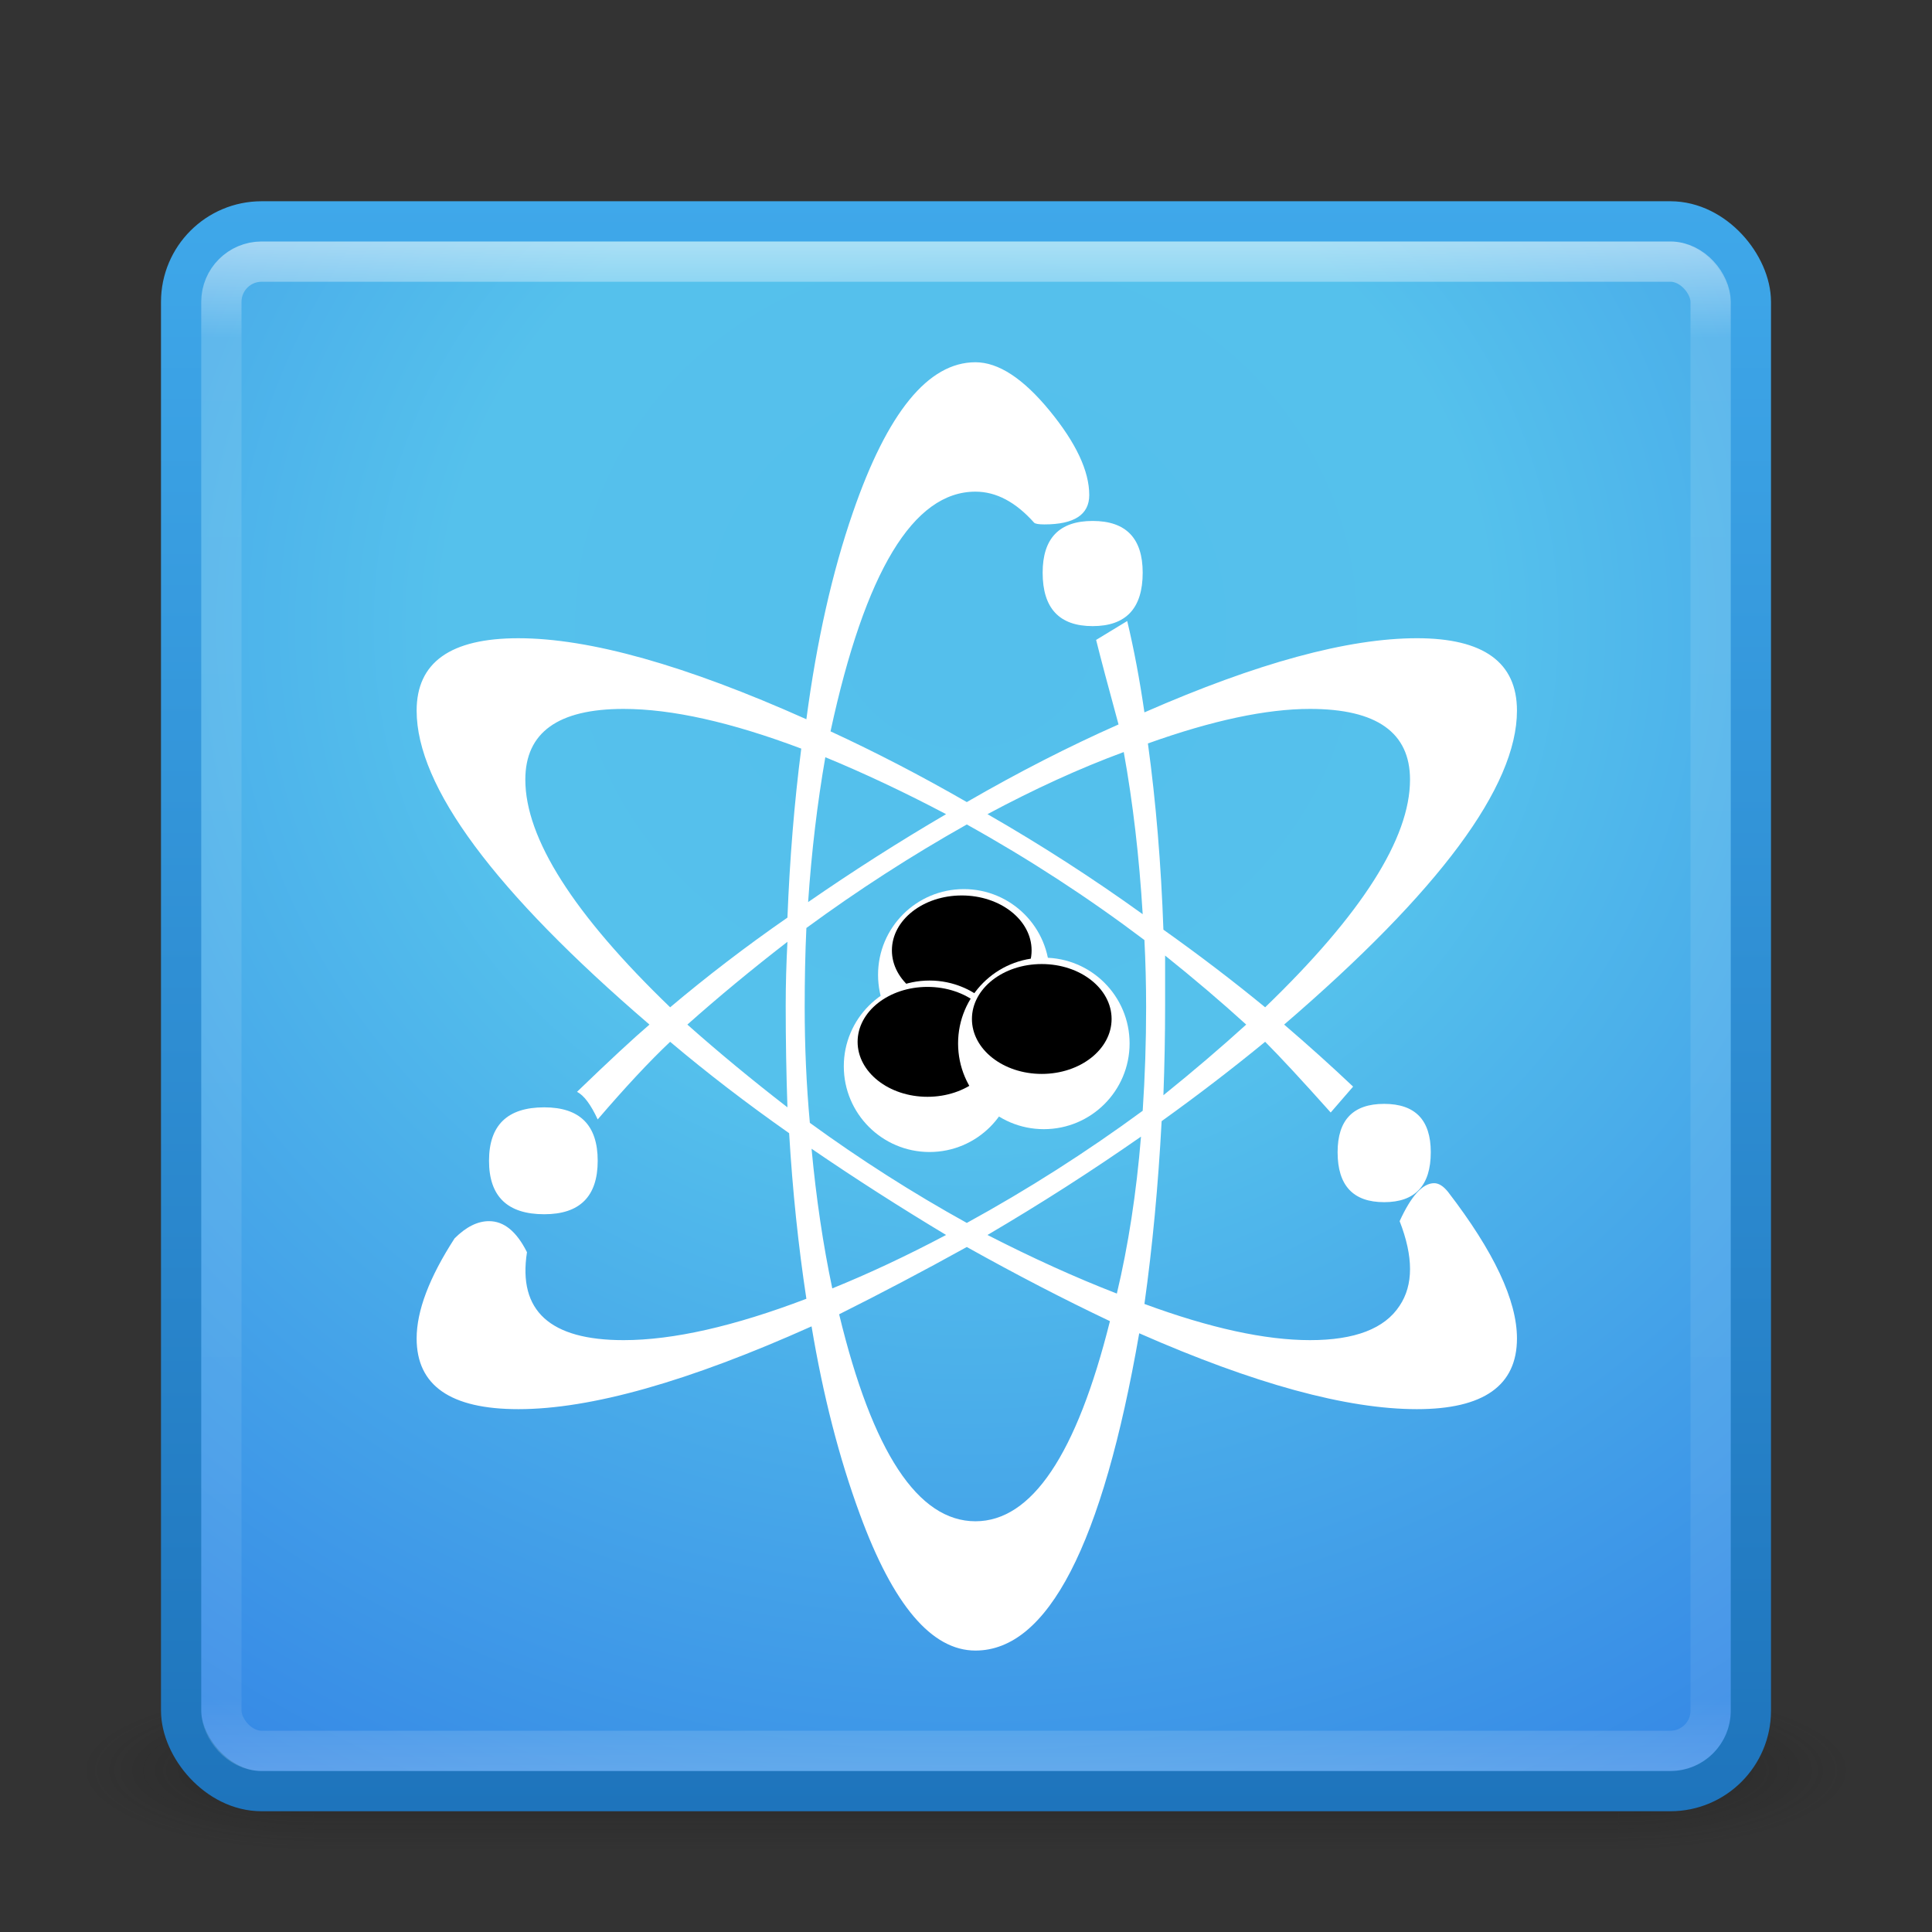 <?xml version="1.0" encoding="UTF-8" standalone="no"?>
<!-- Created with Inkscape (http://www.inkscape.org/) -->

<svg
   xmlns:dc="http://purl.org/dc/elements/1.1/"
   xmlns:cc="http://creativecommons.org/ns#"
   xmlns:rdf="http://www.w3.org/1999/02/22-rdf-syntax-ns#"
   xmlns:svg="http://www.w3.org/2000/svg"
   xmlns="http://www.w3.org/2000/svg"
   xmlns:xlink="http://www.w3.org/1999/xlink"
   xmlns:sodipodi="http://sodipodi.sourceforge.net/DTD/sodipodi-0.dtd"
   xmlns:inkscape="http://www.inkscape.org/namespaces/inkscape"
   version="1.1"
   width="48"
   height="48"
   id="svg5390"
   inkscape:version="0.48.4 r9939"
   sodipodi:docname="applications-filesharing.svg">
  <rect width="100%" height="100%" fill="#333333" stroke="none"/>
  <sodipodi:namedview
     pagecolor="#ffffff"
     bordercolor="#666666"
     borderopacity="1"
     objecttolerance="10"
     gridtolerance="10"
     guidetolerance="10"
     inkscape:pageopacity="0"
     inkscape:pageshadow="2"
     inkscape:window-width="1855"
     inkscape:window-height="1056"
     id="namedview46"
     showgrid="true"
     inkscape:zoom="19.25"
     inkscape:cx="15.688312"
     inkscape:cy="24"
     inkscape:window-x="65"
     inkscape:window-y="24"
     inkscape:window-maximized="1"
     inkscape:current-layer="g7">
    <inkscape:grid
       type="xygrid"
       id="grid3047" />
  </sodipodi:namedview>
  <defs
     id="defs5392">
    <linearGradient
       x1="24"
       y1="5"
       x2="24"
       y2="43"
       id="linearGradient5313"
       xlink:href="#linearGradient3924-9-5"
       gradientUnits="userSpaceOnUse"
       gradientTransform="translate(3.7e-6,1)" />
    <linearGradient
       id="linearGradient3924-9-5">
      <stop
         id="stop3926-2-0"
         style="stop-color:#ffffff;stop-opacity:1"
         offset="0" />
      <stop
         id="stop3928-2-0"
         style="stop-color:#ffffff;stop-opacity:0.235"
         offset="0.063" />
      <stop
         id="stop3930-6-1"
         style="stop-color:#ffffff;stop-opacity:0.157"
         offset="0.951" />
      <stop
         id="stop3932-1-6"
         style="stop-color:#ffffff;stop-opacity:0.392"
         offset="1" />
    </linearGradient>
    <radialGradient
       cx="11.546"
       cy="8.45"
       r="20"
       fx="11.546"
       fy="8.45"
       id="radialGradient5232"
       xlink:href="#linearGradient2867-449-88-871-390-598-476-591-434-148-57-177-7-4-9-9-2-2-0-8-0"
       gradientUnits="userSpaceOnUse"
       gradientTransform="matrix(1.942847e-8,2.337,-2.472,-4.3056281e-8,44.89,-11.435)" />
    <linearGradient
       id="linearGradient2867-449-88-871-390-598-476-591-434-148-57-177-7-4-9-9-2-2-0-8-0">
      <stop
         id="stop3750-6-3-7-0-5-3-5-7"
         style="stop-color:#54bfec;stop-opacity:1"
         offset="0" />
      <stop
         id="stop3752-3-7-7-6-4-4-3-4"
         style="stop-color:#55c1ec;stop-opacity:1"
         offset="0.262" />
      <stop
         id="stop3754-1-7-4-6-36-7-7-2-4"
         style="stop-color:#3689e6;stop-opacity:1"
         offset="0.705" />
      <stop
         id="stop3756-7-5-7-1-4-3-1-7"
         style="stop-color:#2b63a0;stop-opacity:1"
         offset="1" />
    </linearGradient>
    <linearGradient
       x1="24"
       y1="44"
       x2="24"
       y2="3.899"
       id="linearGradient5234"
       xlink:href="#linearGradient3707-319-631-407-324-3-2-9"
       gradientUnits="userSpaceOnUse"
       gradientTransform="translate(2e-6,1)" />
    <linearGradient
       id="linearGradient3707-319-631-407-324-3-2-9">
      <stop
         id="stop3760-3-9-5"
         style="stop-color:#1e74bc;stop-opacity:1"
         offset="0" />
      <stop
         id="stop3762-0-8-9"
         style="stop-color:#3fa8ea;stop-opacity:1"
         offset="1" />
    </linearGradient>
    <radialGradient
       cx="4.993"
       cy="43.5"
       r="2.5"
       fx="4.993"
       fy="43.5"
       id="radialGradient3013"
       xlink:href="#linearGradient3688-166-749"
       gradientUnits="userSpaceOnUse"
       gradientTransform="matrix(2.004,0,0,1.4,27.988,-17.4)" />
    <linearGradient
       id="linearGradient3688-166-749">
      <stop
         id="stop2883"
         style="stop-color:#181818;stop-opacity:1"
         offset="0" />
      <stop
         id="stop2885"
         style="stop-color:#181818;stop-opacity:0"
         offset="1" />
    </linearGradient>
    <radialGradient
       cx="4.993"
       cy="43.5"
       r="2.5"
       fx="4.993"
       fy="43.5"
       id="radialGradient3015"
       xlink:href="#linearGradient3688-464-309"
       gradientUnits="userSpaceOnUse"
       gradientTransform="matrix(2.004,0,0,1.4,-20.012,-104.4)" />
    <linearGradient
       id="linearGradient3688-464-309">
      <stop
         id="stop2889"
         style="stop-color:#181818;stop-opacity:1"
         offset="0" />
      <stop
         id="stop2891"
         style="stop-color:#181818;stop-opacity:0"
         offset="1" />
    </linearGradient>
    <linearGradient
       id="linearGradient3702-501-757">
      <stop
         id="stop2895"
         style="stop-color:#181818;stop-opacity:0"
         offset="0" />
      <stop
         id="stop2897"
         style="stop-color:#181818;stop-opacity:1"
         offset="0.5" />
      <stop
         id="stop2899"
         style="stop-color:#181818;stop-opacity:0"
         offset="1" />
    </linearGradient>
    <linearGradient
       x1="25.058"
       y1="47.028"
       x2="25.058"
       y2="39.999"
       id="linearGradient5388"
       xlink:href="#linearGradient3702-501-757"
       gradientUnits="userSpaceOnUse" />
  </defs>
  <g
     id="layer1">
    <g
       transform="matrix(1.158,0,0,0.571,-3.789,19.143)"
       id="g3712"
       style="opacity:0.4">
      <rect
         width="5"
         height="7"
         x="38"
         y="40"
         id="rect2801"
         style="fill:url(#radialGradient3013);fill-opacity:1;stroke:none" />
      <rect
         width="5"
         height="7"
         x="-10"
         y="-47"
         transform="scale(-1,-1)"
         id="rect3696"
         style="fill:url(#radialGradient3015);fill-opacity:1;stroke:none" />
      <rect
         width="28"
         height="7"
         x="10"
         y="40"
         id="rect3700"
         style="fill:url(#linearGradient5388);fill-opacity:1;stroke:none" />
    </g>
    <rect
       width="39"
       height="39"
       rx="2"
       ry="2"
       x="4.5"
       y="5.5"
       id="rect5505-21-69-0"
       style="color:#000000;fill:url(#radialGradient5232);fill-opacity:1;fill-rule:nonzero;stroke:url(#linearGradient5234);stroke-width:1;stroke-linecap:round;stroke-linejoin:round;stroke-miterlimit:4;stroke-opacity:1;stroke-dasharray:none;stroke-dashoffset:0;marker:none;visibility:visible;display:inline;overflow:visible;enable-background:accumulate" />
    <rect
       width="37"
       height="37"
       rx="1"
       ry="1"
       x="5.5"
       y="6.5"
       id="rect6741-1"
       style="opacity:0.5;fill:none;stroke:url(#linearGradient5313);stroke-width:1;stroke-linecap:round;stroke-linejoin:round;stroke-miterlimit:4;stroke-opacity:1;stroke-dasharray:none;stroke-dashoffset:0" />
    <g
       id="g3"
       style="fill:#ffffff;fill-opacity:1"
       transform="matrix(0.068,0,0,0.068,7.02,8.004)">
      <path
         d="m 359.004,250.325 c -11.779,-9.675 -24.15,-19.105 -37.171,-28.361 -0.851,-23.935 -2.725,-46.615 -5.666,-68.042 23.502,-8.406 43.256,-12.616 59.231,-12.616 24.338,0 36.536,8.623 36.536,25.838 10e-4,21.44 -17.648,49.167 -52.93,83.181 z M 295.98,72.63 c -12.169,0 -18.269,6.315 -18.269,18.903 0,13.02 6.1,19.523 18.269,19.523 12.17,0 18.283,-6.503 18.283,-19.523 C 314.264,78.945 308.15,72.63 295.98,72.63 z m 106.497,212.977 c -11.333,0 -17,5.883 -17,17.648 0,12.184 5.667,18.268 17,18.268 11.347,0 17.042,-6.084 17.042,-18.268 0,-11.765 -5.696,-17.648 -17.042,-17.648 z m 23.329,32.139 c -1.701,-2.092 -3.374,-3.158 -5.047,-3.158 -4.21,0 -8.392,4.643 -12.616,13.871 5.062,13.02 5.062,23.314 0,30.885 -5.465,8.406 -16.365,12.588 -32.744,12.588 -16.408,0 -36.565,-4.398 -60.501,-13.223 2.941,-20.994 5.032,-43.27 6.287,-66.787 13.467,-9.66 26.04,-19.336 37.819,-28.996 5.465,5.465 13.438,14.072 23.949,25.838 l 8.19,-9.457 c -7.988,-7.557 -16.38,-15.111 -25.204,-22.666 56.694,-48.735 85.069,-86.959 85.069,-114.701 0,-17.634 -12.197,-26.458 -36.551,-26.458 -25.218,0 -58.381,9.041 -99.561,27.093 -1.701,-11.751 -3.777,-22.882 -6.286,-33.379 l -11.362,6.906 c 1.673,6.719 4.398,17.014 8.19,30.885 -18.052,7.988 -36.537,17.432 -55.439,28.361 -16.798,-9.675 -33.408,-18.269 -49.787,-25.838 12.602,-58.395 30.25,-87.578 52.944,-87.578 7.556,0 14.692,3.777 21.427,11.318 0.403,0.433 1.672,0.649 3.777,0.649 10.915,0 16.379,-3.576 16.379,-10.728 0,-8.795 -4.858,-19.104 -14.505,-30.855 -9.66,-11.766 -18.7,-17.663 -27.078,-17.663 -17.244,0 -32.153,18.283 -44.755,54.82 -7.569,21.858 -13.236,47.062 -17.014,75.611 C 147.266,125.359 112.2,115.482 86.16,115.482 c -24.8,0 -37.171,8.824 -37.171,26.458 0,27.742 28.347,65.965 85.069,114.701 -5.883,5.031 -14.707,13.221 -26.473,24.568 2.509,1.254 5.032,4.629 7.556,10.078 10.093,-11.75 18.902,-21.223 26.472,-28.361 13.438,11.348 27.93,22.479 43.473,33.395 1.254,21.008 3.359,41.18 6.301,60.5 -26.458,10.078 -48.734,15.111 -66.787,15.111 -26.891,0 -38.642,-10.699 -35.297,-32.125 -3.777,-7.557 -8.392,-11.348 -13.87,-11.348 -4.196,0 -8.392,2.105 -12.588,6.301 -9.242,14.289 -13.855,26.459 -13.855,36.551 0,17.217 12.371,25.838 37.171,25.838 26.458,0 62.144,-10.092 107.115,-30.25 4.21,25.219 10.079,48.115 17.663,68.676 12.169,33.191 26.241,49.773 42.217,49.773 26.444,0 46.414,-38.627 59.837,-115.926 42.017,18.484 75.813,27.727 101.464,27.727 24.354,0 36.551,-8.621 36.551,-25.838 0.001,-13.872 -8.391,-31.707 -25.202,-53.565 z m -330.2,-30.871 c -13.438,0 -20.172,6.504 -20.172,19.523 0,13.019 6.733,19.537 20.172,19.537 13.02,0 19.537,-6.518 19.537,-19.537 0,-13.019 -6.517,-19.523 -19.537,-19.523 z M 257.556,179.76 c 17.229,-9.228 33.812,-16.812 49.787,-22.695 3.345,18.499 5.651,38.238 6.921,59.246 -18.081,-13.02 -36.97,-25.218 -56.708,-36.551 z m 64.277,102.689 c 0.404,-10.914 0.62,-21.814 0.62,-32.745 v -18.283 c 10.497,8.406 20.388,16.812 29.63,25.219 -9.242,8.391 -19.335,17.014 -30.25,25.809 z m -129.81,-70.564 c 1.254,-18.47 3.359,-36.119 6.286,-52.931 14.303,5.897 29.01,12.833 44.121,20.806 -17.23,10.079 -34.028,20.806 -50.407,32.125 z m 122.241,76.246 c -20.59,15.125 -42.016,28.779 -64.264,40.977 -19.739,-10.93 -38.872,-23.127 -57.343,-36.564 -1.269,-13.857 -1.889,-27.943 -1.889,-42.218 0,-10.079 0.188,-19.725 0.62,-28.981 18.902,-13.871 38.439,-26.458 58.611,-37.82 22.681,12.616 44.309,26.688 64.897,42.232 0.404,7.988 0.62,16.178 0.62,24.569 0.002,12.6 -0.416,25.201 -1.252,37.805 z m -9.445,66.785 c -15.14,-5.867 -30.885,-13.02 -47.264,-21.41 19.306,-11.334 38.007,-23.314 56.088,-35.932 -1.687,20.604 -4.628,39.709 -8.824,57.342 z M 184.468,217.551 c -15.14,10.511 -29.414,21.44 -42.853,32.773 -35.296,-34.014 -52.916,-61.74 -52.916,-83.181 0,-17.216 11.938,-25.838 35.902,-25.838 17.62,0 39.262,4.845 64.913,14.505 -2.537,19.74 -4.21,40.33 -5.046,61.741 z m -36.566,39.09 c 11.348,-10.094 23.531,-20.172 36.565,-30.251 -0.418,7.988 -0.635,15.76 -0.635,23.315 0,12.602 0.217,25.002 0.635,37.17 -13.033,-10.078 -25.217,-20.156 -36.565,-30.234 z m 52.946,96.386 c -3.36,-15.961 -5.883,-32.945 -7.57,-51.027 15.962,10.93 32.37,21.412 49.153,31.506 -14.289,7.568 -28.146,14.072 -41.583,19.521 z m 52.309,85.084 c -21.008,0 -37.632,-25.217 -49.801,-75.625 15.139,-7.57 30.683,-15.744 46.644,-24.584 18.037,10.08 35.484,19.119 52.296,27.094 -12.198,48.748 -28.564,73.115 -49.139,73.115 z"
         id="path5"
         style="fill:#ffffff;fill-opacity:1"
         inkscape:connector-curvature="0" />
      <g
         id="g7"
         style="fill:#ffffff;fill-opacity:1">
        <path
           d="m 280.235,238.458 c 0,17.302 -14.015,31.331 -31.316,31.331 -17.317,0 -31.347,-14.029 -31.347,-31.331 0,-17.302 14.029,-31.317 31.347,-31.317 17.302,0 31.316,14.015 31.316,31.317 z"
           id="path9"
           style="fill:#ffffff;fill-opacity:1"
           inkscape:connector-curvature="0" />
        <path
           d="m 273.675,229.533 c 0,11.088 -11.419,20.071 -25.535,20.071 -14.072,0 -25.506,-8.983 -25.506,-20.071 0,-11.102 11.434,-20.07 25.506,-20.07 14.116,-0.001 25.535,8.968 25.535,20.07 z"
           id="path11"
           style="fill:#000000;fill-opacity:1"
           inkscape:connector-curvature="0" />
      </g>
      <g
         id="g13"
         style="fill:#ffffff;fill-opacity:1">
        <path
           d="m 267.691,271.881 c 0,17.287 -14.015,31.316 -31.316,31.316 -17.288,0 -31.317,-14.029 -31.317,-31.316 0,-17.316 14.029,-31.332 31.317,-31.332 17.302,0 31.316,14.015 31.316,31.332 z"
           id="path15"
           style="fill:#ffffff;fill-opacity:1"
           inkscape:connector-curvature="0" />
        <path
           d="m 261.146,262.941 c 0,11.088 -11.419,20.084 -25.521,20.084 -14.102,0 -25.521,-8.996 -25.521,-20.084 0,-11.088 11.42,-20.071 25.521,-20.071 14.101,0 25.521,8.984 25.521,20.071 z"
           id="path17"
           style="fill:#000000;fill-opacity:1"
           inkscape:connector-curvature="0" />
      </g>
      <g
         id="g19"
         style="fill:#ffffff;fill-opacity:1">
        <path
           d="m 309.477,263.518 c 0,17.303 -14.029,31.332 -31.332,31.332 -17.302,0 -31.331,-14.029 -31.331,-31.332 0,-17.302 14.029,-31.317 31.331,-31.317 17.302,-0.001 31.332,14.014 31.332,31.317 z"
           id="path21"
           style="fill:#ffffff;fill-opacity:1"
           inkscape:connector-curvature="0" />
        <path
           d="m 302.901,254.592 c 0,11.088 -11.419,20.072 -25.521,20.072 -14.102,0 -25.507,-8.984 -25.507,-20.072 0,-11.102 11.405,-20.07 25.507,-20.07 14.102,0 25.521,8.968 25.521,20.07 z"
           id="path23"
           style="fill:#000000;fill-opacity:1"
           inkscape:connector-curvature="0" />
      </g>
    </g>
  </g>
</svg>
